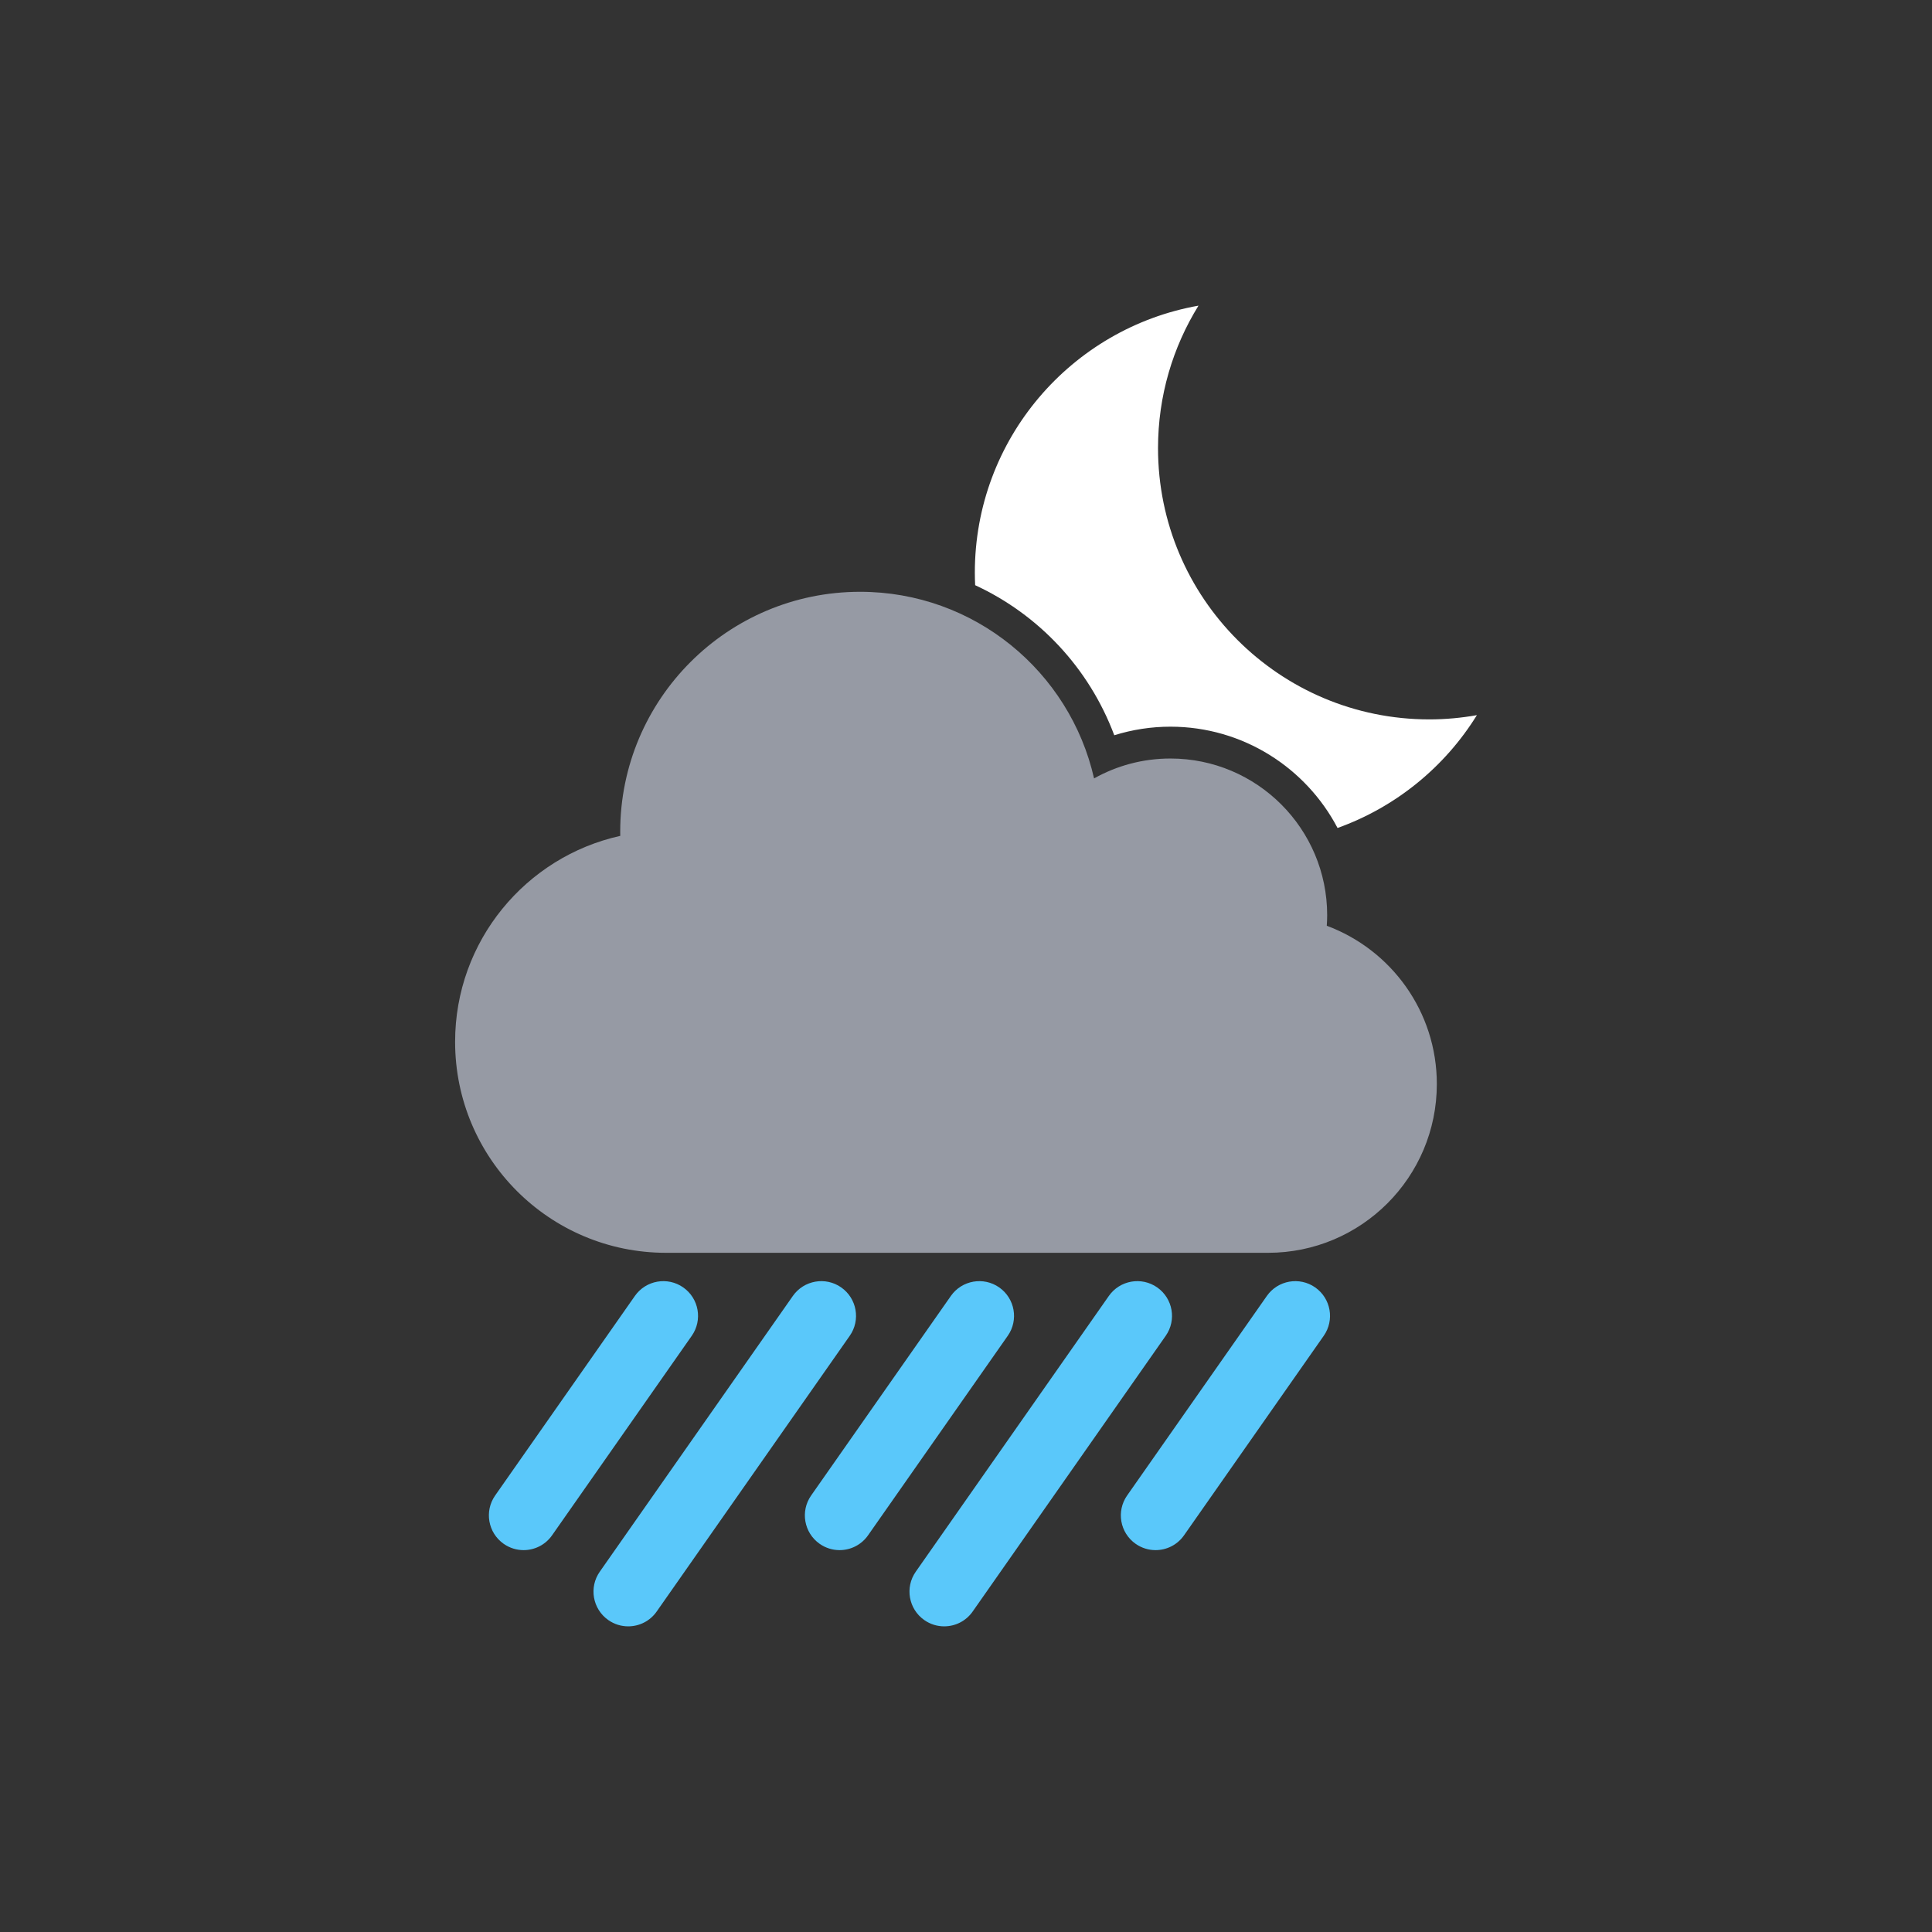 <?xml version="1.0" encoding="iso-8859-1"?>
<!-- Generator: Adobe Illustrator 16.0.0, SVG Export Plug-In . SVG Version: 6.00 Build 0)  -->
<!DOCTYPE svg PUBLIC "-//W3C//DTD SVG 1.1//EN" "http://www.w3.org/Graphics/SVG/1.1/DTD/svg11.dtd">
<svg version="1.1" xmlns="http://www.w3.org/2000/svg" xmlns:xlink="http://www.w3.org/1999/xlink" x="0px" y="0px" width="256px"
	 height="256px" viewBox="0 0 256 256" style="enable-background:new 0 0 256 256;" xml:space="preserve">
<rect x="0" y="0" width="256" height="256" fill="#333333" stroke="none"/>
<g id="bg_light" style="display:none;">
	<rect style="display:inline;fill:#0079C1;" width="256" height="256"/>
</g>
<g id="guides" style="display:none;">
	<g style="display:inline;">
		<g>
			<g>
				<line style="fill:none;stroke:#FFFFFF;stroke-width:0.25;stroke-miterlimit:10;" x1="40.5" y1="0" x2="40.5" y2="2"/>
				
					<line style="fill:none;stroke:#FFFFFF;stroke-width:0.25;stroke-miterlimit:10;stroke-dasharray:4,4;" x1="40.5" y1="6" x2="40.5" y2="252"/>
				<line style="fill:none;stroke:#FFFFFF;stroke-width:0.25;stroke-miterlimit:10;" x1="40.5" y1="254" x2="40.5" y2="256"/>
			</g>
		</g>
		<g>
			<g>
				<line style="fill:none;stroke:#FFFFFF;stroke-width:0.25;stroke-miterlimit:10;" x1="215.5" y1="0" x2="215.5" y2="2"/>
				
					<line style="fill:none;stroke:#FFFFFF;stroke-width:0.25;stroke-miterlimit:10;stroke-dasharray:4,4;" x1="215.5" y1="6" x2="215.5" y2="252"/>
				<line style="fill:none;stroke:#FFFFFF;stroke-width:0.25;stroke-miterlimit:10;" x1="215.5" y1="254" x2="215.5" y2="256"/>
			</g>
		</g>
		<g>
			<g>
				<line style="fill:none;stroke:#FFFFFF;stroke-width:0.25;stroke-miterlimit:10;" x1="256" y1="40.5" x2="254" y2="40.5"/>
				
					<line style="fill:none;stroke:#FFFFFF;stroke-width:0.25;stroke-miterlimit:10;stroke-dasharray:4,4;" x1="250" y1="40.5" x2="4" y2="40.5"/>
				<line style="fill:none;stroke:#FFFFFF;stroke-width:0.25;stroke-miterlimit:10;" x1="2" y1="40.5" x2="0" y2="40.5"/>
			</g>
		</g>
		<g>
			<g>
				<line style="fill:none;stroke:#FFFFFF;stroke-width:0.25;stroke-miterlimit:10;" x1="256" y1="215.5" x2="254" y2="215.5"/>
				
					<line style="fill:none;stroke:#FFFFFF;stroke-width:0.25;stroke-miterlimit:10;stroke-dasharray:4,4;" x1="250" y1="215.5" x2="4" y2="215.5"/>
				<line style="fill:none;stroke:#FFFFFF;stroke-width:0.25;stroke-miterlimit:10;" x1="2" y1="215.5" x2="0" y2="215.5"/>
			</g>
		</g>
	</g>
</g>
<g id="border">
	<rect style="opacity:0;fill:none;stroke:#231F20;stroke-width:0.1;stroke-miterlimit:10;" width="256" height="256"/>
</g>
<g id="icons">
	<g>
		<path style="fill:#FFFFFF;" d="M147.647,97.424c2.4-0.749,4.912-1.135,7.439-1.135c9.606,0,17.966,5.453,22.145,13.423
			c7.715-2.766,14.217-8.085,18.465-14.951c-2.048,0.363-4.154,0.563-6.307,0.563c-19.853,0-35.945-16.091-35.945-35.943
			c0-6.926,1.964-13.392,5.362-18.88c-16.842,2.983-29.635,17.683-29.635,35.378c0,0.56,0.017,1.113,0.042,1.662
			C137.61,81.43,144.29,88.479,147.647,97.424z"/>
		<g>
			<path style="fill:#969AA4;" d="M82.187,110.758c-0.004-0.186-0.006-0.37-0.006-0.555c0-17.554,14.229-31.787,31.787-31.787
				c15.13,0,27.789,10.569,31.001,24.728c2.993-1.677,6.444-2.636,10.118-2.636c11.47,0,20.77,9.299,20.77,20.767
				c0,0.471-0.023,0.934-0.053,1.394c8.514,3.16,14.583,11.354,14.583,20.97c0,12.353-10.012,22.365-22.364,22.365H88.258
				c-15.437,0-27.954-12.515-27.954-27.958C60.304,124.695,69.668,113.53,82.187,110.758L82.187,110.758z M82.187,110.758"/>
		</g>
		<g>
			<g>
				<path style="fill:#5AC8FA;" d="M69.378,205.4c-0.912,0-1.831-0.271-2.635-0.833c-2.082-1.458-2.589-4.328-1.131-6.41
					l18.512-26.436c1.458-2.081,4.328-2.587,6.408-1.131c2.084,1.459,2.588,4.328,1.13,6.411l-18.511,26.436
					C72.256,204.716,70.829,205.4,69.378,205.4z"/>
			</g>
			<g>
				<path style="fill:#5AC8FA;" d="M83.24,215.5c-0.911,0-1.832-0.27-2.636-0.833c-2.082-1.458-2.589-4.328-1.131-6.409
					l25.584-36.538c1.459-2.081,4.33-2.587,6.408-1.131c2.083,1.459,2.589,4.328,1.132,6.411l-25.584,36.537
					C86.119,214.816,84.691,215.5,83.24,215.5z"/>
			</g>
			<g>
				<path style="fill:#5AC8FA;" d="M111.248,205.4c-0.912,0-1.833-0.271-2.636-0.833c-2.082-1.458-2.589-4.328-1.13-6.41
					l18.512-26.436c1.457-2.081,4.327-2.587,6.407-1.131c2.083,1.459,2.59,4.328,1.132,6.411l-18.512,26.436
					C114.126,204.716,112.698,205.4,111.248,205.4z"/>
			</g>
			<g>
				<path style="fill:#5AC8FA;" d="M153.117,205.4c-0.912,0-1.832-0.271-2.636-0.833c-2.083-1.458-2.588-4.328-1.129-6.41
					l18.511-26.436c1.458-2.081,4.328-2.587,6.408-1.131c2.083,1.459,2.589,4.328,1.131,6.411l-18.512,26.436
					C155.995,204.716,154.568,205.4,153.117,205.4z"/>
			</g>
			<g>
				<path style="fill:#5AC8FA;" d="M125.109,215.5c-0.912,0-1.832-0.27-2.635-0.833c-2.082-1.458-2.588-4.328-1.131-6.409
					l25.584-36.538c1.459-2.081,4.327-2.587,6.409-1.131c2.082,1.459,2.588,4.328,1.13,6.411l-25.583,36.537
					C127.989,214.816,126.562,215.5,125.109,215.5z"/>
			</g>
		</g>
	</g>
</g>
</svg>
